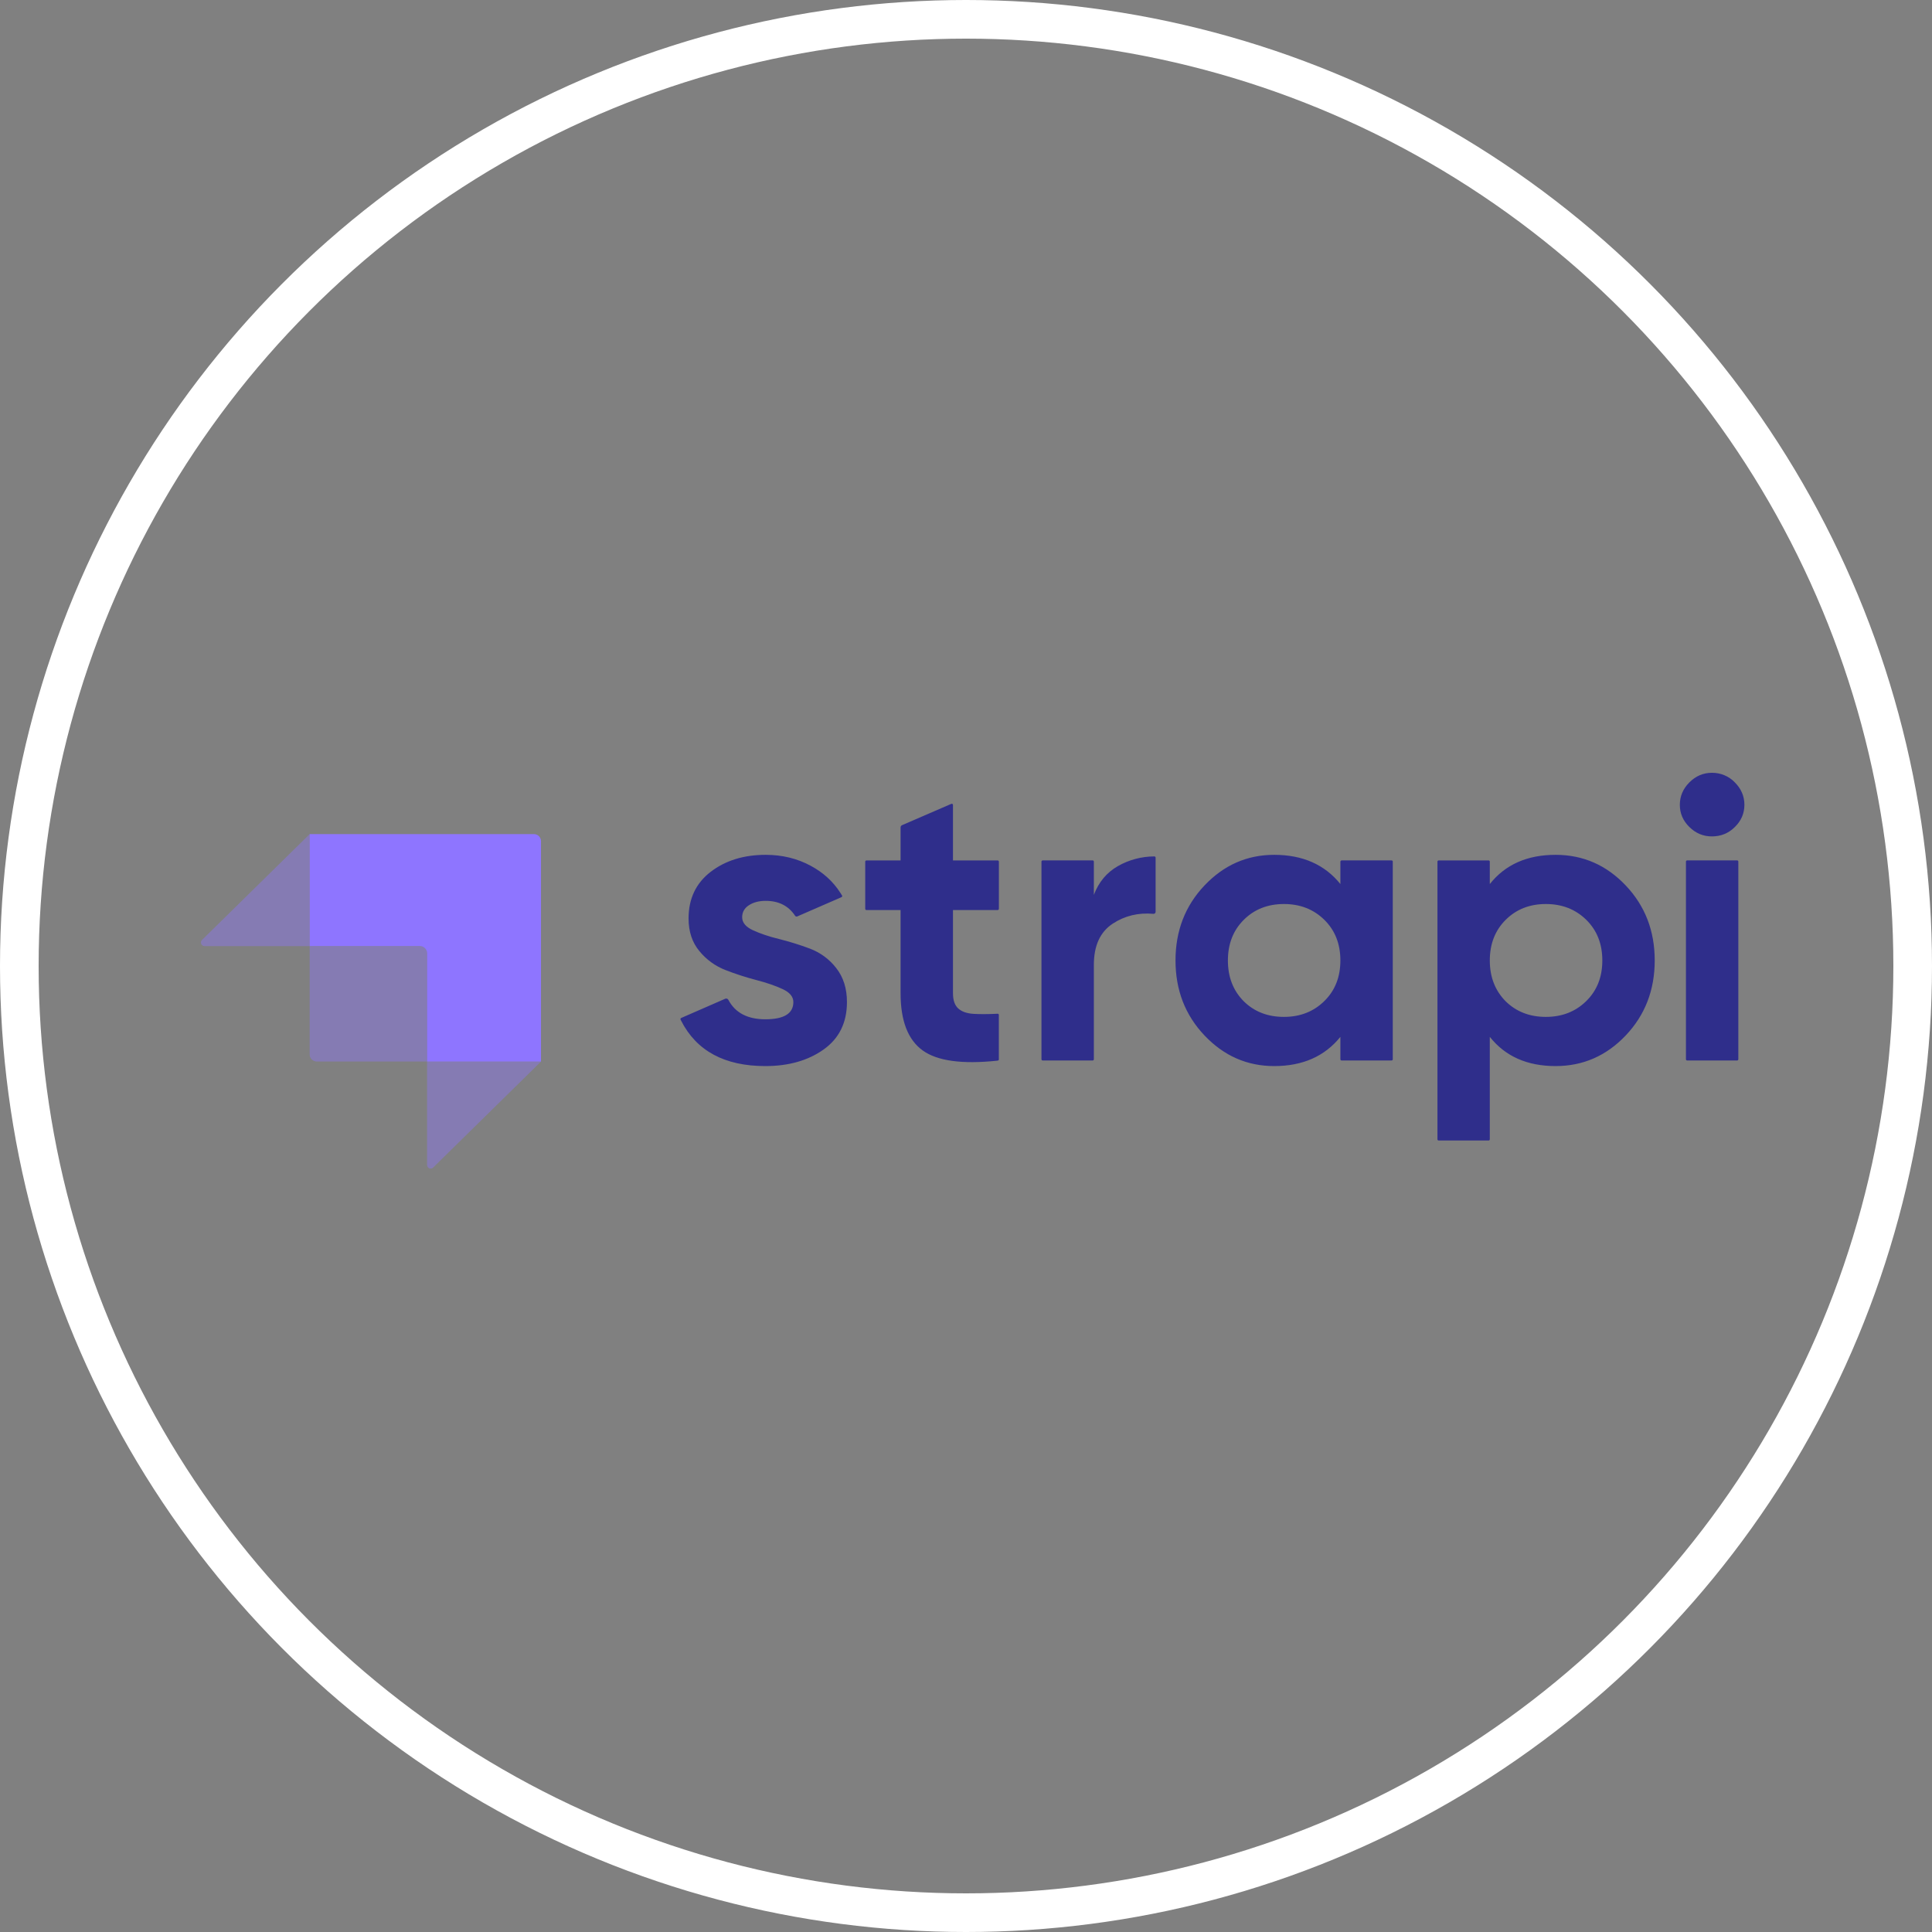 <svg width="50" height="50" viewBox="0 0 50 50" fill="none" xmlns="http://www.w3.org/2000/svg">
<rect x="0" y="0" width="50" height="50" fill="#808080" stroke="none"/>
<circle cx="25" cy="25" r="24.5" stroke="white"/>
<g clip-path="url(#clip0_126_2424)">
<path fill-rule="evenodd" clip-rule="evenodd" d="M13.816 21.586H8.014V24.484H10.869C10.918 24.484 10.965 24.503 10.999 24.538C11.034 24.572 11.053 24.619 11.053 24.668V27.473H14.001V21.77C14.001 21.746 13.996 21.722 13.987 21.699C13.977 21.677 13.964 21.657 13.947 21.64C13.93 21.623 13.909 21.609 13.887 21.6C13.865 21.591 13.841 21.586 13.816 21.586V21.586Z" fill="#8E75FF"/>
<path opacity="0.405" fill-rule="evenodd" clip-rule="evenodd" d="M8.014 21.587V24.485H5.292C5.274 24.485 5.256 24.479 5.241 24.469C5.225 24.459 5.214 24.445 5.207 24.428C5.2 24.411 5.198 24.392 5.202 24.374C5.205 24.356 5.214 24.34 5.227 24.327L8.014 21.587H8.014ZM11.21 30.217C11.197 30.229 11.181 30.238 11.163 30.241C11.145 30.245 11.127 30.243 11.11 30.236C11.093 30.229 11.079 30.217 11.069 30.202C11.059 30.187 11.053 30.169 11.053 30.151V27.473H14.001L11.21 30.216V30.217V30.217Z" fill="#8E75FF"/>
<path opacity="0.405" fill-rule="evenodd" clip-rule="evenodd" d="M8.014 24.484H10.962C11.012 24.484 11.053 24.525 11.053 24.576V27.472H8.199C8.174 27.472 8.15 27.468 8.128 27.458C8.106 27.449 8.085 27.436 8.068 27.419C8.051 27.402 8.038 27.381 8.028 27.359C8.019 27.337 8.014 27.313 8.014 27.289V24.484H8.014V24.484Z" fill="#8E75FF"/>
<path fill-rule="evenodd" clip-rule="evenodd" d="M43.721 21.403C43.886 21.566 44.08 21.646 44.304 21.646C44.536 21.646 44.734 21.566 44.898 21.403C45.063 21.241 45.145 21.05 45.145 20.828C45.145 20.608 45.063 20.414 44.898 20.249C44.822 20.169 44.73 20.105 44.627 20.063C44.525 20.02 44.415 19.999 44.304 20C44.08 20 43.886 20.083 43.721 20.248C43.556 20.414 43.474 20.607 43.474 20.829C43.474 21.05 43.556 21.241 43.721 21.403V21.403ZM25.851 23.521C25.851 23.529 25.847 23.537 25.841 23.543C25.836 23.549 25.828 23.552 25.819 23.552H24.663V25.706C24.663 25.885 24.708 26.016 24.799 26.099C24.89 26.182 25.023 26.228 25.199 26.239C25.359 26.248 25.554 26.248 25.785 26.237L25.818 26.235C25.822 26.235 25.826 26.236 25.83 26.237C25.834 26.239 25.838 26.241 25.841 26.244C25.844 26.247 25.846 26.25 25.848 26.254C25.85 26.258 25.85 26.262 25.85 26.266V27.417C25.851 27.425 25.848 27.432 25.843 27.438C25.837 27.444 25.83 27.447 25.823 27.448L25.802 27.451C24.896 27.546 24.255 27.457 23.88 27.186C23.497 26.91 23.307 26.416 23.307 25.706V23.552H22.423C22.415 23.552 22.407 23.549 22.401 23.543C22.396 23.537 22.392 23.529 22.392 23.521V22.299C22.392 22.282 22.406 22.268 22.423 22.268H23.307V21.413C23.307 21.388 23.322 21.366 23.344 21.356L24.619 20.804C24.624 20.802 24.629 20.801 24.634 20.801C24.639 20.801 24.644 20.803 24.649 20.806C24.653 20.809 24.657 20.812 24.659 20.817C24.662 20.822 24.663 20.827 24.663 20.832V22.268H25.82C25.836 22.268 25.851 22.282 25.851 22.299V23.521H25.851H25.851ZM28.309 23.159C28.435 22.827 28.644 22.578 28.934 22.413C29.221 22.25 29.545 22.165 29.875 22.164C29.884 22.164 29.892 22.168 29.898 22.174C29.903 22.179 29.907 22.187 29.907 22.195V23.6C29.907 23.607 29.905 23.614 29.902 23.62C29.899 23.627 29.895 23.632 29.89 23.637C29.885 23.642 29.879 23.645 29.872 23.647C29.865 23.65 29.858 23.65 29.851 23.65C29.46 23.615 29.109 23.7 28.798 23.904C28.472 24.118 28.309 24.473 28.309 24.971V27.414C28.309 27.418 28.308 27.422 28.307 27.426C28.305 27.43 28.303 27.433 28.3 27.436C28.297 27.439 28.294 27.441 28.29 27.443C28.286 27.445 28.282 27.445 28.278 27.445H26.984C26.976 27.445 26.968 27.442 26.962 27.436C26.956 27.43 26.953 27.422 26.953 27.414V22.298C26.953 22.282 26.967 22.267 26.984 22.267H28.278C28.295 22.267 28.309 22.281 28.309 22.298V23.158L28.309 23.159ZM34.721 22.268C34.716 22.268 34.712 22.268 34.709 22.27C34.705 22.272 34.701 22.274 34.698 22.277C34.696 22.279 34.693 22.283 34.692 22.287C34.69 22.291 34.689 22.294 34.689 22.299V22.879C34.283 22.375 33.712 22.123 32.976 22.123C32.275 22.123 31.674 22.387 31.173 22.915C30.672 23.443 30.422 24.09 30.422 24.857C30.422 25.623 30.672 26.27 31.173 26.798C31.674 27.326 32.275 27.59 32.976 27.59C33.712 27.59 34.283 27.338 34.689 26.834V27.414C34.689 27.431 34.703 27.445 34.72 27.445H36.014C36.022 27.445 36.03 27.442 36.036 27.436C36.042 27.43 36.045 27.423 36.045 27.414V22.298C36.045 22.294 36.045 22.29 36.043 22.286C36.041 22.283 36.039 22.279 36.036 22.276C36.033 22.273 36.03 22.271 36.026 22.27C36.022 22.268 36.018 22.267 36.014 22.267H34.72V22.268H34.721ZM32.188 25.913C32.461 26.182 32.807 26.317 33.228 26.317C33.649 26.317 33.997 26.18 34.274 25.907C34.551 25.635 34.689 25.285 34.689 24.857C34.689 24.428 34.551 24.078 34.274 23.805C33.997 23.533 33.649 23.396 33.228 23.396C32.808 23.396 32.461 23.533 32.188 23.806C31.915 24.078 31.778 24.428 31.778 24.857C31.778 25.285 31.914 25.637 32.188 25.913L32.188 25.913ZM42.073 22.915C41.572 22.387 40.967 22.123 40.259 22.123C39.523 22.123 38.956 22.375 38.556 22.879V22.299C38.556 22.29 38.553 22.283 38.547 22.277C38.542 22.271 38.534 22.268 38.526 22.268H37.232C37.223 22.268 37.215 22.271 37.21 22.277C37.204 22.283 37.201 22.29 37.201 22.299V29.485C37.201 29.502 37.214 29.516 37.232 29.516H38.526C38.534 29.516 38.542 29.513 38.547 29.507C38.553 29.501 38.556 29.493 38.556 29.485V26.834C38.956 27.338 39.523 27.59 40.259 27.59C40.967 27.59 41.572 27.326 42.073 26.798C42.574 26.27 42.824 25.623 42.824 24.857C42.824 24.09 42.574 23.443 42.073 22.915V22.915ZM38.966 25.913C39.24 26.182 39.586 26.317 40.007 26.317C40.427 26.317 40.776 26.18 41.053 25.907C41.33 25.635 41.468 25.285 41.468 24.857C41.468 24.428 41.33 24.078 41.053 23.805C40.776 23.533 40.427 23.396 40.007 23.396C39.586 23.396 39.24 23.533 38.966 23.806C38.693 24.078 38.556 24.428 38.556 24.857C38.556 25.285 38.693 25.637 38.966 25.913V25.913ZM43.663 27.445C43.654 27.445 43.647 27.442 43.641 27.436C43.635 27.43 43.632 27.422 43.632 27.414V22.298C43.632 22.282 43.645 22.267 43.663 22.267H44.957C44.974 22.267 44.988 22.281 44.988 22.298V27.415C44.988 27.423 44.984 27.431 44.978 27.436C44.973 27.442 44.965 27.445 44.957 27.445H43.663V27.445V27.445ZM19.486 24.075C19.3 23.988 19.207 23.876 19.207 23.738C19.207 23.607 19.265 23.503 19.381 23.428C19.496 23.352 19.642 23.314 19.817 23.314C20.153 23.314 20.407 23.443 20.578 23.701C20.584 23.709 20.593 23.716 20.603 23.719C20.613 23.722 20.623 23.721 20.633 23.717L21.777 23.219C21.782 23.217 21.785 23.214 21.788 23.211C21.791 23.208 21.793 23.204 21.794 23.2C21.796 23.196 21.796 23.192 21.796 23.187C21.795 23.183 21.794 23.179 21.792 23.175C21.779 23.153 21.765 23.131 21.751 23.11C21.556 22.806 21.302 22.58 20.984 22.408C20.634 22.218 20.244 22.123 19.817 22.123C19.249 22.123 18.775 22.269 18.392 22.563C18.011 22.856 17.82 23.259 17.82 23.769C17.82 24.108 17.913 24.389 18.099 24.613C18.278 24.833 18.512 25.003 18.776 25.105C19.037 25.207 19.304 25.293 19.575 25.364C19.841 25.433 20.068 25.511 20.253 25.597C20.439 25.683 20.532 25.795 20.532 25.933C20.532 26.23 20.29 26.379 19.807 26.379C19.346 26.379 19.027 26.211 18.85 25.876C18.843 25.862 18.83 25.851 18.816 25.846C18.801 25.84 18.784 25.841 18.77 25.847L17.629 26.345C17.625 26.347 17.621 26.349 17.619 26.352C17.616 26.355 17.613 26.359 17.612 26.363C17.611 26.366 17.61 26.371 17.61 26.375C17.61 26.379 17.611 26.383 17.613 26.387L17.626 26.413C18.025 27.198 18.752 27.59 19.807 27.59C20.409 27.59 20.912 27.447 21.315 27.161C21.718 26.874 21.919 26.465 21.919 25.933C21.919 25.581 21.826 25.288 21.641 25.053C21.466 24.826 21.231 24.653 20.963 24.551C20.702 24.453 20.435 24.37 20.164 24.302C19.898 24.237 19.672 24.161 19.486 24.074V24.075V24.075Z" fill="#2F2E8B"/>
</g>
<defs>
<clipPath id="clip0_126_2424">
<rect width="40" height="10.351" fill="white" transform="translate(5.2 20)"/>
</clipPath>
</defs>
</svg>
